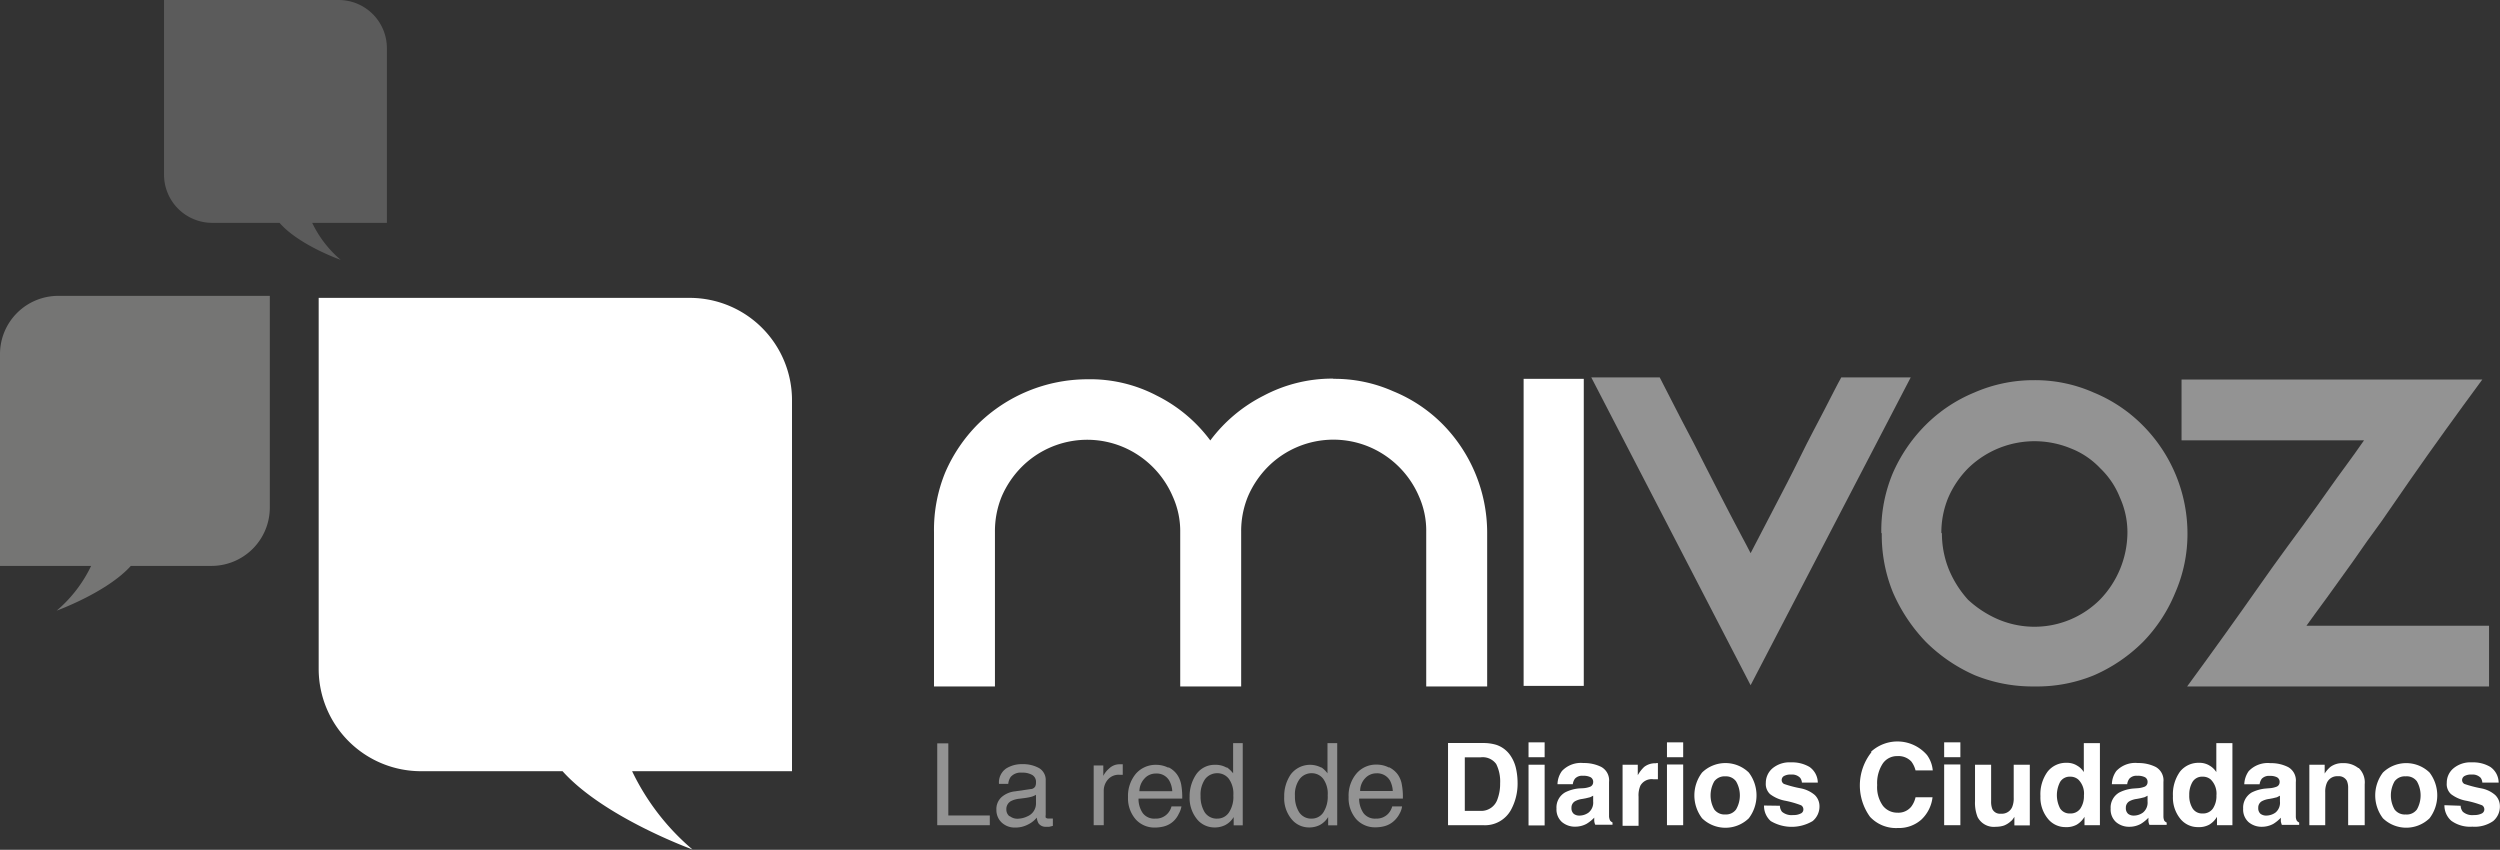 <svg id="Capa_1" data-name="Capa 1" xmlns="http://www.w3.org/2000/svg" viewBox="0 0 223.58 76"><rect x="0" y="0" width="223.58" height="76" fill="#333333" stroke="none"/><defs><style>.cls-1{fill:#fff;}.cls-2{fill:#939393;}.cls-3{fill:#5b5b5b;}.cls-4{fill:#757574;}</style></defs><title>footer-logo</title><path class="cls-1" d="M139.25,54.49a12.86,12.86,0,0,1,5.32,1.1A13.32,13.32,0,0,1,149,58.53a13.83,13.83,0,0,1,4,9.66V82h-5.45V68.19A7.52,7.52,0,0,0,146.9,65a8.39,8.39,0,0,0-4.41-4.41,8.28,8.28,0,0,0-9.11,1.78A8.57,8.57,0,0,0,131.61,65a8.15,8.15,0,0,0-.61,3.18V82h-5.45V68.19a7.52,7.52,0,0,0-.67-3.18,8.39,8.39,0,0,0-4.41-4.41,8.28,8.28,0,0,0-9.11,1.78A8.57,8.57,0,0,0,109.59,65a8.15,8.15,0,0,0-.61,3.18V82h-5.45V68.19a13.5,13.5,0,0,1,1-5.32,13.92,13.92,0,0,1,2.94-4.34,14,14,0,0,1,9.72-4A12.82,12.82,0,0,1,123.47,56a13.4,13.4,0,0,1,4.77,4A13.57,13.57,0,0,1,133,56a13.1,13.1,0,0,1,6.24-1.53" transform="translate(-20 -20.61)"/><rect class="cls-1" x="136.26" y="33.88" width="5.38" height="27.46"/><path class="cls-2" d="M190.88,54.36,176.56,81.89,162.31,54.36h6.12l1.95,3.8c.74,1.38,1.47,2.81,2.21,4.28s1.45,2.81,2.14,4.16,1.34,2.51,1.83,3.48c.61-1.18,1.31-2.52,2.08-4S180.25,63,181,61.46s1.49-2.9,2.14-4.16,1.16-2.28,1.53-2.94Z" transform="translate(-20 -20.61)"/><path class="cls-2" d="M188.25,68.31a13.32,13.32,0,0,1,1-5.32,14,14,0,0,1,2.93-4.34,13.38,13.38,0,0,1,4.4-2.94,13.21,13.21,0,0,1,5.33-1.1,12.89,12.89,0,0,1,5.32,1.1,13.28,13.28,0,0,1,4.4,2.94,13.72,13.72,0,0,1,4,9.66,13.13,13.13,0,0,1-1.1,5.32A13.74,13.74,0,0,1,211.67,78a14.23,14.23,0,0,1-4.4,3,13.36,13.36,0,0,1-5.32,1,13.69,13.69,0,0,1-5.33-1,14.35,14.35,0,0,1-4.4-3,15,15,0,0,1-2.93-4.41,13.6,13.6,0,0,1-1-5.32m5.38,0a8.6,8.6,0,0,0,.61,3.24A9.38,9.38,0,0,0,196,74.24,9.47,9.47,0,0,0,198.7,76a8.29,8.29,0,0,0,9.12-1.78,8.69,8.69,0,0,0,2.44-5.93,7.52,7.52,0,0,0-.67-3.18,7.36,7.36,0,0,0-1.77-2.63,7.19,7.19,0,0,0-2.63-1.77A8.5,8.5,0,0,0,196,62.5a8.57,8.57,0,0,0-1.77,2.63,8.15,8.15,0,0,0-.61,3.18" transform="translate(-20 -20.61)"/><path class="cls-2" d="M242,54.55c-2.28,3.1-4.43,6.07-6.42,8.93L233,67.21c-.9,1.22-1.76,2.43-2.57,3.61l-2.33,3.24c-.73,1-1.34,1.82-1.83,2.51h16.33V82h-27Q219,77.36,222,73.08q1.28-1.83,2.63-3.67c.94-1.26,1.81-2.47,2.63-3.61s1.59-2.26,2.32-3.24,1.35-1.87,1.84-2.57H215.1V54.55Z" transform="translate(-20 -20.61)"/><path class="cls-1" d="M90.83,56.4a9.15,9.15,0,0,0-9.15-9.15H48.5V80.43a9.15,9.15,0,0,0,9.15,9.15H70.31c3.71,4.14,11.62,7,11.62,7a21.2,21.2,0,0,1-5.4-7h14.3V56.4Z" transform="translate(-20 -20.61)"/><path class="cls-3" d="M54.6,24.92a4.31,4.31,0,0,0-4.31-4.31H34.67V36.23A4.31,4.31,0,0,0,39,40.54h6c1.74,2,5.47,3.31,5.47,3.31a10,10,0,0,1-2.55-3.31H54.6V24.92Z" transform="translate(-20 -20.61)"/><path class="cls-4" d="M20,52.28a5.21,5.21,0,0,1,5.22-5.21H44.13V66a5.22,5.22,0,0,1-5.22,5.22H31.7c-2.12,2.36-6.63,4-6.63,4a12.07,12.07,0,0,0,3.08-4H20V52.28Z" transform="translate(-20 -20.61)"/><polygon class="cls-2" points="83.82 66.48 84.81 66.48 84.81 72.93 88.52 72.93 88.52 73.8 83.82 73.8 83.82 66.48"/><path class="cls-2" d="M110.31,93.6a1.07,1.07,0,0,0,.68.23,2.1,2.1,0,0,0,.91-.22,1.24,1.24,0,0,0,.75-1.19v-.73a1.65,1.65,0,0,1-.42.18,5.09,5.09,0,0,1-.51.1l-.54.07a2.15,2.15,0,0,0-.74.2A.81.81,0,0,0,110,93a.76.76,0,0,0,.28.61m1.89-2.43a.49.49,0,0,0,.42-.25.82.82,0,0,0,.06-.35.71.71,0,0,0-.33-.66,1.73,1.73,0,0,0-.93-.21,1.18,1.18,0,0,0-1,.38,1.28,1.28,0,0,0-.22.62h-.83a1.52,1.52,0,0,1,.64-1.37,2.6,2.6,0,0,1,1.43-.39,2.94,2.94,0,0,1,1.53.36,1.23,1.23,0,0,1,.58,1.12v3.07a.52.52,0,0,0,0,.23.32.32,0,0,0,.25.08H114l.16,0v.66l-.32.08h-.3a.76.76,0,0,1-.67-.32,1.41,1.41,0,0,1-.15-.5,2.3,2.3,0,0,1-.79.62,2.39,2.39,0,0,1-1.13.27,1.7,1.7,0,0,1-1.22-.45,1.52,1.52,0,0,1-.47-1.13,1.44,1.44,0,0,1,.47-1.15,2.19,2.19,0,0,1,1.21-.51Z" transform="translate(-20 -20.61)"/><path class="cls-2" d="M117.81,89.07h.86V90a2.07,2.07,0,0,1,.51-.65,1.33,1.33,0,0,1,.94-.39h.09l.2,0v.94l-.15,0h-.14a1.27,1.27,0,0,0-1.05.44,1.52,1.52,0,0,0-.36,1v3.07h-.9Z" transform="translate(-20 -20.61)"/><path class="cls-2" d="M124.48,89.22a2.06,2.06,0,0,1,.81.69,2.37,2.37,0,0,1,.36.94,6.5,6.5,0,0,1,.08,1.18h-3.91a2.23,2.23,0,0,0,.38,1.3,1.28,1.28,0,0,0,1.11.49,1.41,1.41,0,0,0,1.12-.46,1.49,1.49,0,0,0,.34-.63h.89a2.05,2.05,0,0,1-.24.66A2.11,2.11,0,0,1,125,94a2,2,0,0,1-1,.54,3.26,3.26,0,0,1-.73.08,2.25,2.25,0,0,1-1.69-.72,2.87,2.87,0,0,1-.7-2,3.1,3.1,0,0,1,.7-2.09,2.34,2.34,0,0,1,1.83-.8,2.41,2.41,0,0,1,1.1.27m.33,2.09a2.28,2.28,0,0,0-.26-.93,1.29,1.29,0,0,0-1.23-.65,1.33,1.33,0,0,0-1,.45,1.69,1.69,0,0,0-.45,1.13Z" transform="translate(-20 -20.61)"/><path class="cls-2" d="M127.73,93.24a1.29,1.29,0,0,0,1.17.58,1.23,1.23,0,0,0,1-.54,2.52,2.52,0,0,0,.4-1.54,2.28,2.28,0,0,0-.41-1.49,1.29,1.29,0,0,0-1-.49,1.36,1.36,0,0,0-1.11.52,2.42,2.42,0,0,0-.41,1.52,2.7,2.7,0,0,0,.36,1.44m2-4a2.62,2.62,0,0,1,.55.53v-2.7h.86v7.35h-.81v-.74a1.92,1.92,0,0,1-.74.71,2.08,2.08,0,0,1-1,.22,2,2,0,0,1-1.55-.75,3,3,0,0,1-.65-2,3.49,3.49,0,0,1,.59-2,2,2,0,0,1,1.71-.85,1.88,1.88,0,0,1,1,.25" transform="translate(-20 -20.61)"/><path class="cls-2" d="M136.18,93.24a1.28,1.28,0,0,0,1.16.58,1.23,1.23,0,0,0,1-.54,2.59,2.59,0,0,0,.4-1.54,2.28,2.28,0,0,0-.41-1.49,1.29,1.29,0,0,0-1-.49,1.34,1.34,0,0,0-1.1.52,2.35,2.35,0,0,0-.42,1.52,2.61,2.61,0,0,0,.37,1.44m2-4a2.39,2.39,0,0,1,.54.53v-2.7h.87v7.35h-.81v-.74a2,2,0,0,1-.74.71,2.12,2.12,0,0,1-1,.22,2,2,0,0,1-1.54-.75,2.92,2.92,0,0,1-.65-2,3.41,3.41,0,0,1,.59-2,2.16,2.16,0,0,1,2.73-.6" transform="translate(-20 -20.61)"/><path class="cls-2" d="M144.21,89.22a2.09,2.09,0,0,1,.82.69,2.22,2.22,0,0,1,.35.94,5.69,5.69,0,0,1,.08,1.18h-3.91a2.3,2.3,0,0,0,.39,1.3,1.28,1.28,0,0,0,1.11.49,1.43,1.43,0,0,0,1.12-.46,1.61,1.61,0,0,0,.34-.63h.88a1.8,1.8,0,0,1-.23.66,2.33,2.33,0,0,1-.44.59,2.06,2.06,0,0,1-1,.54,3.2,3.2,0,0,1-.73.08,2.26,2.26,0,0,1-1.69-.72,2.86,2.86,0,0,1-.69-2,3.05,3.05,0,0,1,.7-2.09,2.3,2.3,0,0,1,1.82-.8,2.38,2.38,0,0,1,1.1.27m.33,2.09a2.29,2.29,0,0,0-.25-.93,1.32,1.32,0,0,0-1.23-.65,1.36,1.36,0,0,0-1,.45,1.64,1.64,0,0,0-.44,1.13Z" transform="translate(-20 -20.61)"/><path class="cls-1" d="M151,88.34v4.79h1.41a1.53,1.53,0,0,0,1.52-1.07,3.91,3.91,0,0,0,.23-1.4,3.48,3.48,0,0,0-.35-1.72,1.49,1.49,0,0,0-1.4-.6Zm2.81-1.12a2.46,2.46,0,0,1,1.25.93,3.33,3.33,0,0,1,.52,1.19,5.93,5.93,0,0,1,.14,1.22,4.92,4.92,0,0,1-.59,2.48,2.65,2.65,0,0,1-2.46,1.37h-3.17V87.06h3.17a4,4,0,0,1,1.14.16" transform="translate(-20 -20.61)"/><path class="cls-1" d="M158.14,88.33H156.7V87h1.44ZM156.7,89h1.44v5.43H156.7Z" transform="translate(-20 -20.61)"/><path class="cls-1" d="M162.48,91.77a2.44,2.44,0,0,1-.28.14l-.37.09-.32.06a1.85,1.85,0,0,0-.64.2.65.65,0,0,0-.33.6.66.66,0,0,0,.2.53.8.8,0,0,0,.49.16,1.4,1.4,0,0,0,.84-.27,1.15,1.15,0,0,0,.41-1Zm-.86-.67a2.08,2.08,0,0,0,.56-.12.43.43,0,0,0,.3-.4.47.47,0,0,0-.23-.46,1.37,1.37,0,0,0-.68-.13.86.86,0,0,0-.71.25,1,1,0,0,0-.2.5h-1.37a2.08,2.08,0,0,1,.4-1.18,2.33,2.33,0,0,1,1.93-.71,3.44,3.44,0,0,1,1.59.35,1.37,1.37,0,0,1,.69,1.34V93c0,.17,0,.38,0,.63A.94.94,0,0,0,164,94a.58.58,0,0,0,.21.16v.21h-1.54a1,1,0,0,1-.09-.31,3,3,0,0,1,0-.33,3.34,3.34,0,0,1-.68.55,2.11,2.11,0,0,1-1,.26,1.79,1.79,0,0,1-1.22-.42,1.51,1.51,0,0,1-.48-1.2,1.55,1.55,0,0,1,.78-1.45,3.43,3.43,0,0,1,1.24-.35Z" transform="translate(-20 -20.61)"/><path class="cls-1" d="M168.14,88.85h.13v1.45l-.24,0h-.17a1.16,1.16,0,0,0-1.15.56,2.14,2.14,0,0,0-.17,1v2.6h-1.43V89h1.36v.94a3.06,3.06,0,0,1,.57-.74,1.58,1.58,0,0,1,1-.33h.06" transform="translate(-20 -20.61)"/><path class="cls-1" d="M170.53,88.33h-1.45V87h1.45Zm-1.45.65h1.45v5.43h-1.45Z" transform="translate(-20 -20.61)"/><path class="cls-1" d="M175.26,93a2.49,2.49,0,0,0,0-2.51,1.11,1.11,0,0,0-.95-.45,1.15,1.15,0,0,0-1,.45,2.55,2.55,0,0,0,0,2.51,1.15,1.15,0,0,0,1,.45,1.11,1.11,0,0,0,.95-.45m1.14.79a3,3,0,0,1-4.18,0,3.38,3.38,0,0,1,0-4.09,3,3,0,0,1,4.18,0,3.38,3.38,0,0,1,0,4.09" transform="translate(-20 -20.61)"/><path class="cls-1" d="M179.18,92.67a.91.91,0,0,0,.19.54,1.32,1.32,0,0,0,1,.29,1.36,1.36,0,0,0,.66-.13.39.39,0,0,0,.25-.37.43.43,0,0,0-.2-.37,8.53,8.53,0,0,0-1.48-.42,3.17,3.17,0,0,1-1.3-.58,1.24,1.24,0,0,1-.38-1,1.71,1.71,0,0,1,.59-1.3,2.37,2.37,0,0,1,1.66-.54,3.07,3.07,0,0,1,1.66.41,1.75,1.75,0,0,1,.74,1.4h-1.42a.84.84,0,0,0-.16-.43,1,1,0,0,0-.8-.29,1.2,1.2,0,0,0-.66.14.42.42,0,0,0-.19.34.39.39,0,0,0,.21.36,10.13,10.13,0,0,0,1.48.39,2.74,2.74,0,0,1,1.27.6,1.39,1.39,0,0,1,.42,1,1.69,1.69,0,0,1-.61,1.33,3.67,3.67,0,0,1-3.75,0,1.81,1.81,0,0,1-.6-1.39Z" transform="translate(-20 -20.61)"/><path class="cls-1" d="M187.34,87.83a3.49,3.49,0,0,1,5,.31,2.72,2.72,0,0,1,.51,1.37h-1.54a2.21,2.21,0,0,0-.38-.8,1.57,1.57,0,0,0-1.24-.48,1.54,1.54,0,0,0-1.32.68,3.19,3.19,0,0,0-.49,1.91,2.85,2.85,0,0,0,.51,1.85,1.63,1.63,0,0,0,1.3.62,1.48,1.48,0,0,0,1.23-.53,2.17,2.17,0,0,0,.39-.85h1.52a3.25,3.25,0,0,1-1,2,3,3,0,0,1-2.1.75,3.17,3.17,0,0,1-2.49-1,4.78,4.78,0,0,1,.12-5.77" transform="translate(-20 -20.61)"/><path class="cls-1" d="M195.32,88.33h-1.45V87h1.45Zm-1.45.65h1.45v5.43h-1.45Z" transform="translate(-20 -20.61)"/><path class="cls-1" d="M198.07,89v3.27a1.79,1.79,0,0,0,.11.7.76.76,0,0,0,.77.41,1,1,0,0,0,1-.59,2,2,0,0,0,.14-.84V89h1.44v5.43h-1.38v-.77a1.17,1.17,0,0,1-.1.15.79.79,0,0,1-.19.22,2,2,0,0,1-.64.41,2.29,2.29,0,0,1-.73.11,1.63,1.63,0,0,1-1.63-.87,3.43,3.43,0,0,1-.23-1.41V89Z" transform="translate(-20 -20.61)"/><path class="cls-1" d="M205.74,89.07a1.67,1.67,0,0,1,.62.59V87.07h1.44v7.34h-1.38v-.75a2,2,0,0,1-.69.7,1.91,1.91,0,0,1-1,.22,2,2,0,0,1-1.6-.77,3,3,0,0,1-.65-2,3.42,3.42,0,0,1,.64-2.19,2.09,2.09,0,0,1,1.71-.79,1.69,1.69,0,0,1,.88.22m.35,3.86a2,2,0,0,0,.31-1.16,1.75,1.75,0,0,0-.5-1.42,1.07,1.07,0,0,0-.72-.26,1,1,0,0,0-.91.47,2.57,2.57,0,0,0,0,2.37,1,1,0,0,0,.9.45,1.06,1.06,0,0,0,.92-.45" transform="translate(-20 -20.61)"/><path class="cls-1" d="M212.06,91.77a2.44,2.44,0,0,1-.28.14l-.37.09-.32.06a1.85,1.85,0,0,0-.64.2.65.65,0,0,0-.33.6.66.66,0,0,0,.2.53.8.8,0,0,0,.49.16,1.4,1.4,0,0,0,.84-.27,1.15,1.15,0,0,0,.41-1Zm-.86-.67a2.08,2.08,0,0,0,.56-.12.43.43,0,0,0,.3-.4.47.47,0,0,0-.23-.46,1.37,1.37,0,0,0-.68-.13.86.86,0,0,0-.71.25,1,1,0,0,0-.2.5h-1.37a2.08,2.08,0,0,1,.4-1.18,2.33,2.33,0,0,1,1.93-.71,3.44,3.44,0,0,1,1.59.35,1.37,1.37,0,0,1,.69,1.34V93c0,.17,0,.38,0,.63a.94.94,0,0,0,.08.38.58.58,0,0,0,.21.16v.21h-1.54a1,1,0,0,1-.09-.31,3,3,0,0,1,0-.33,3.34,3.34,0,0,1-.68.55,2.11,2.11,0,0,1-1,.26,1.79,1.79,0,0,1-1.22-.42,1.51,1.51,0,0,1-.48-1.2,1.55,1.55,0,0,1,.78-1.45,3.43,3.43,0,0,1,1.24-.35Z" transform="translate(-20 -20.61)"/><path class="cls-1" d="M217.59,89.07a1.75,1.75,0,0,1,.62.59V87.07h1.44v7.34h-1.38v-.75a2,2,0,0,1-.69.7,1.91,1.91,0,0,1-1,.22,2,2,0,0,1-1.61-.77,3,3,0,0,1-.64-2,3.48,3.48,0,0,1,.63-2.19,2.11,2.11,0,0,1,1.72-.79,1.72,1.72,0,0,1,.88.22m.35,3.86a2,2,0,0,0,.31-1.16,1.78,1.78,0,0,0-.5-1.42,1.07,1.07,0,0,0-.72-.26,1,1,0,0,0-.92.47,2.2,2.2,0,0,0-.29,1.17,2.13,2.13,0,0,0,.3,1.2,1,1,0,0,0,.9.45,1.06,1.06,0,0,0,.92-.45" transform="translate(-20 -20.61)"/><path class="cls-1" d="M223.9,91.77l-.27.14-.37.09-.32.06a1.92,1.92,0,0,0-.65.2.65.65,0,0,0-.33.6.66.66,0,0,0,.2.53.85.85,0,0,0,.5.16,1.45,1.45,0,0,0,.84-.27,1.14,1.14,0,0,0,.4-1ZM223,91.1a2.08,2.08,0,0,0,.56-.12.43.43,0,0,0,.31-.4.46.46,0,0,0-.24-.46A1.32,1.32,0,0,0,223,90a.89.89,0,0,0-.72.25,1.09,1.09,0,0,0-.2.5h-1.37a2.16,2.16,0,0,1,.4-1.18,2.35,2.35,0,0,1,1.94-.71,3.37,3.37,0,0,1,1.58.35,1.37,1.37,0,0,1,.69,1.34V93c0,.17,0,.38,0,.63a.78.78,0,0,0,.09.38.58.58,0,0,0,.21.16v.21h-1.55a2.12,2.12,0,0,1-.09-.31c0-.1,0-.21,0-.33a3.28,3.28,0,0,1-.67.55,2.14,2.14,0,0,1-1,.26,1.79,1.79,0,0,1-1.22-.42,1.51,1.51,0,0,1-.48-1.2,1.57,1.57,0,0,1,.77-1.45,3.49,3.49,0,0,1,1.25-.35Z" transform="translate(-20 -20.61)"/><path class="cls-1" d="M230.94,89.29a1.78,1.78,0,0,1,.54,1.46v3.66H230V91.1a1.59,1.59,0,0,0-.11-.65.81.81,0,0,0-.8-.42,1,1,0,0,0-1,.61,2,2,0,0,0-.14.83v2.94h-1.42V89h1.37v.79a2.53,2.53,0,0,1,.52-.6,1.79,1.79,0,0,1,1.11-.33,2.08,2.08,0,0,1,1.38.44" transform="translate(-20 -20.61)"/><path class="cls-1" d="M236.15,93a2.55,2.55,0,0,0,0-2.51,1.12,1.12,0,0,0-1-.45,1.14,1.14,0,0,0-1,.45,2.55,2.55,0,0,0,0,2.51,1.14,1.14,0,0,0,1,.45,1.12,1.12,0,0,0,1-.45m1.13.79a3,3,0,0,1-4.17,0,3.38,3.38,0,0,1,0-4.09,3,3,0,0,1,4.17,0,3.38,3.38,0,0,1,0,4.09" transform="translate(-20 -20.61)"/><path class="cls-1" d="M240.06,92.67a.91.91,0,0,0,.2.54,1.29,1.29,0,0,0,1,.29,1.43,1.43,0,0,0,.67-.13.41.41,0,0,0,.25-.37.43.43,0,0,0-.2-.37,8.86,8.86,0,0,0-1.48-.42,3.11,3.11,0,0,1-1.3-.58,1.2,1.2,0,0,1-.38-1,1.67,1.67,0,0,1,.59-1.3,2.37,2.37,0,0,1,1.66-.54,3,3,0,0,1,1.65.41,1.73,1.73,0,0,1,.74,1.4H242a.84.84,0,0,0-.15-.43,1,1,0,0,0-.8-.29,1.2,1.2,0,0,0-.66.14.43.43,0,0,0-.2.34.39.39,0,0,0,.21.36,10.56,10.56,0,0,0,1.48.39,2.64,2.64,0,0,1,1.27.6,1.39,1.39,0,0,1,.42,1,1.69,1.69,0,0,1-.6,1.33,2.89,2.89,0,0,1-1.86.5,2.86,2.86,0,0,1-1.89-.53,1.82,1.82,0,0,1-.61-1.39Z" transform="translate(-20 -20.61)"/></svg>